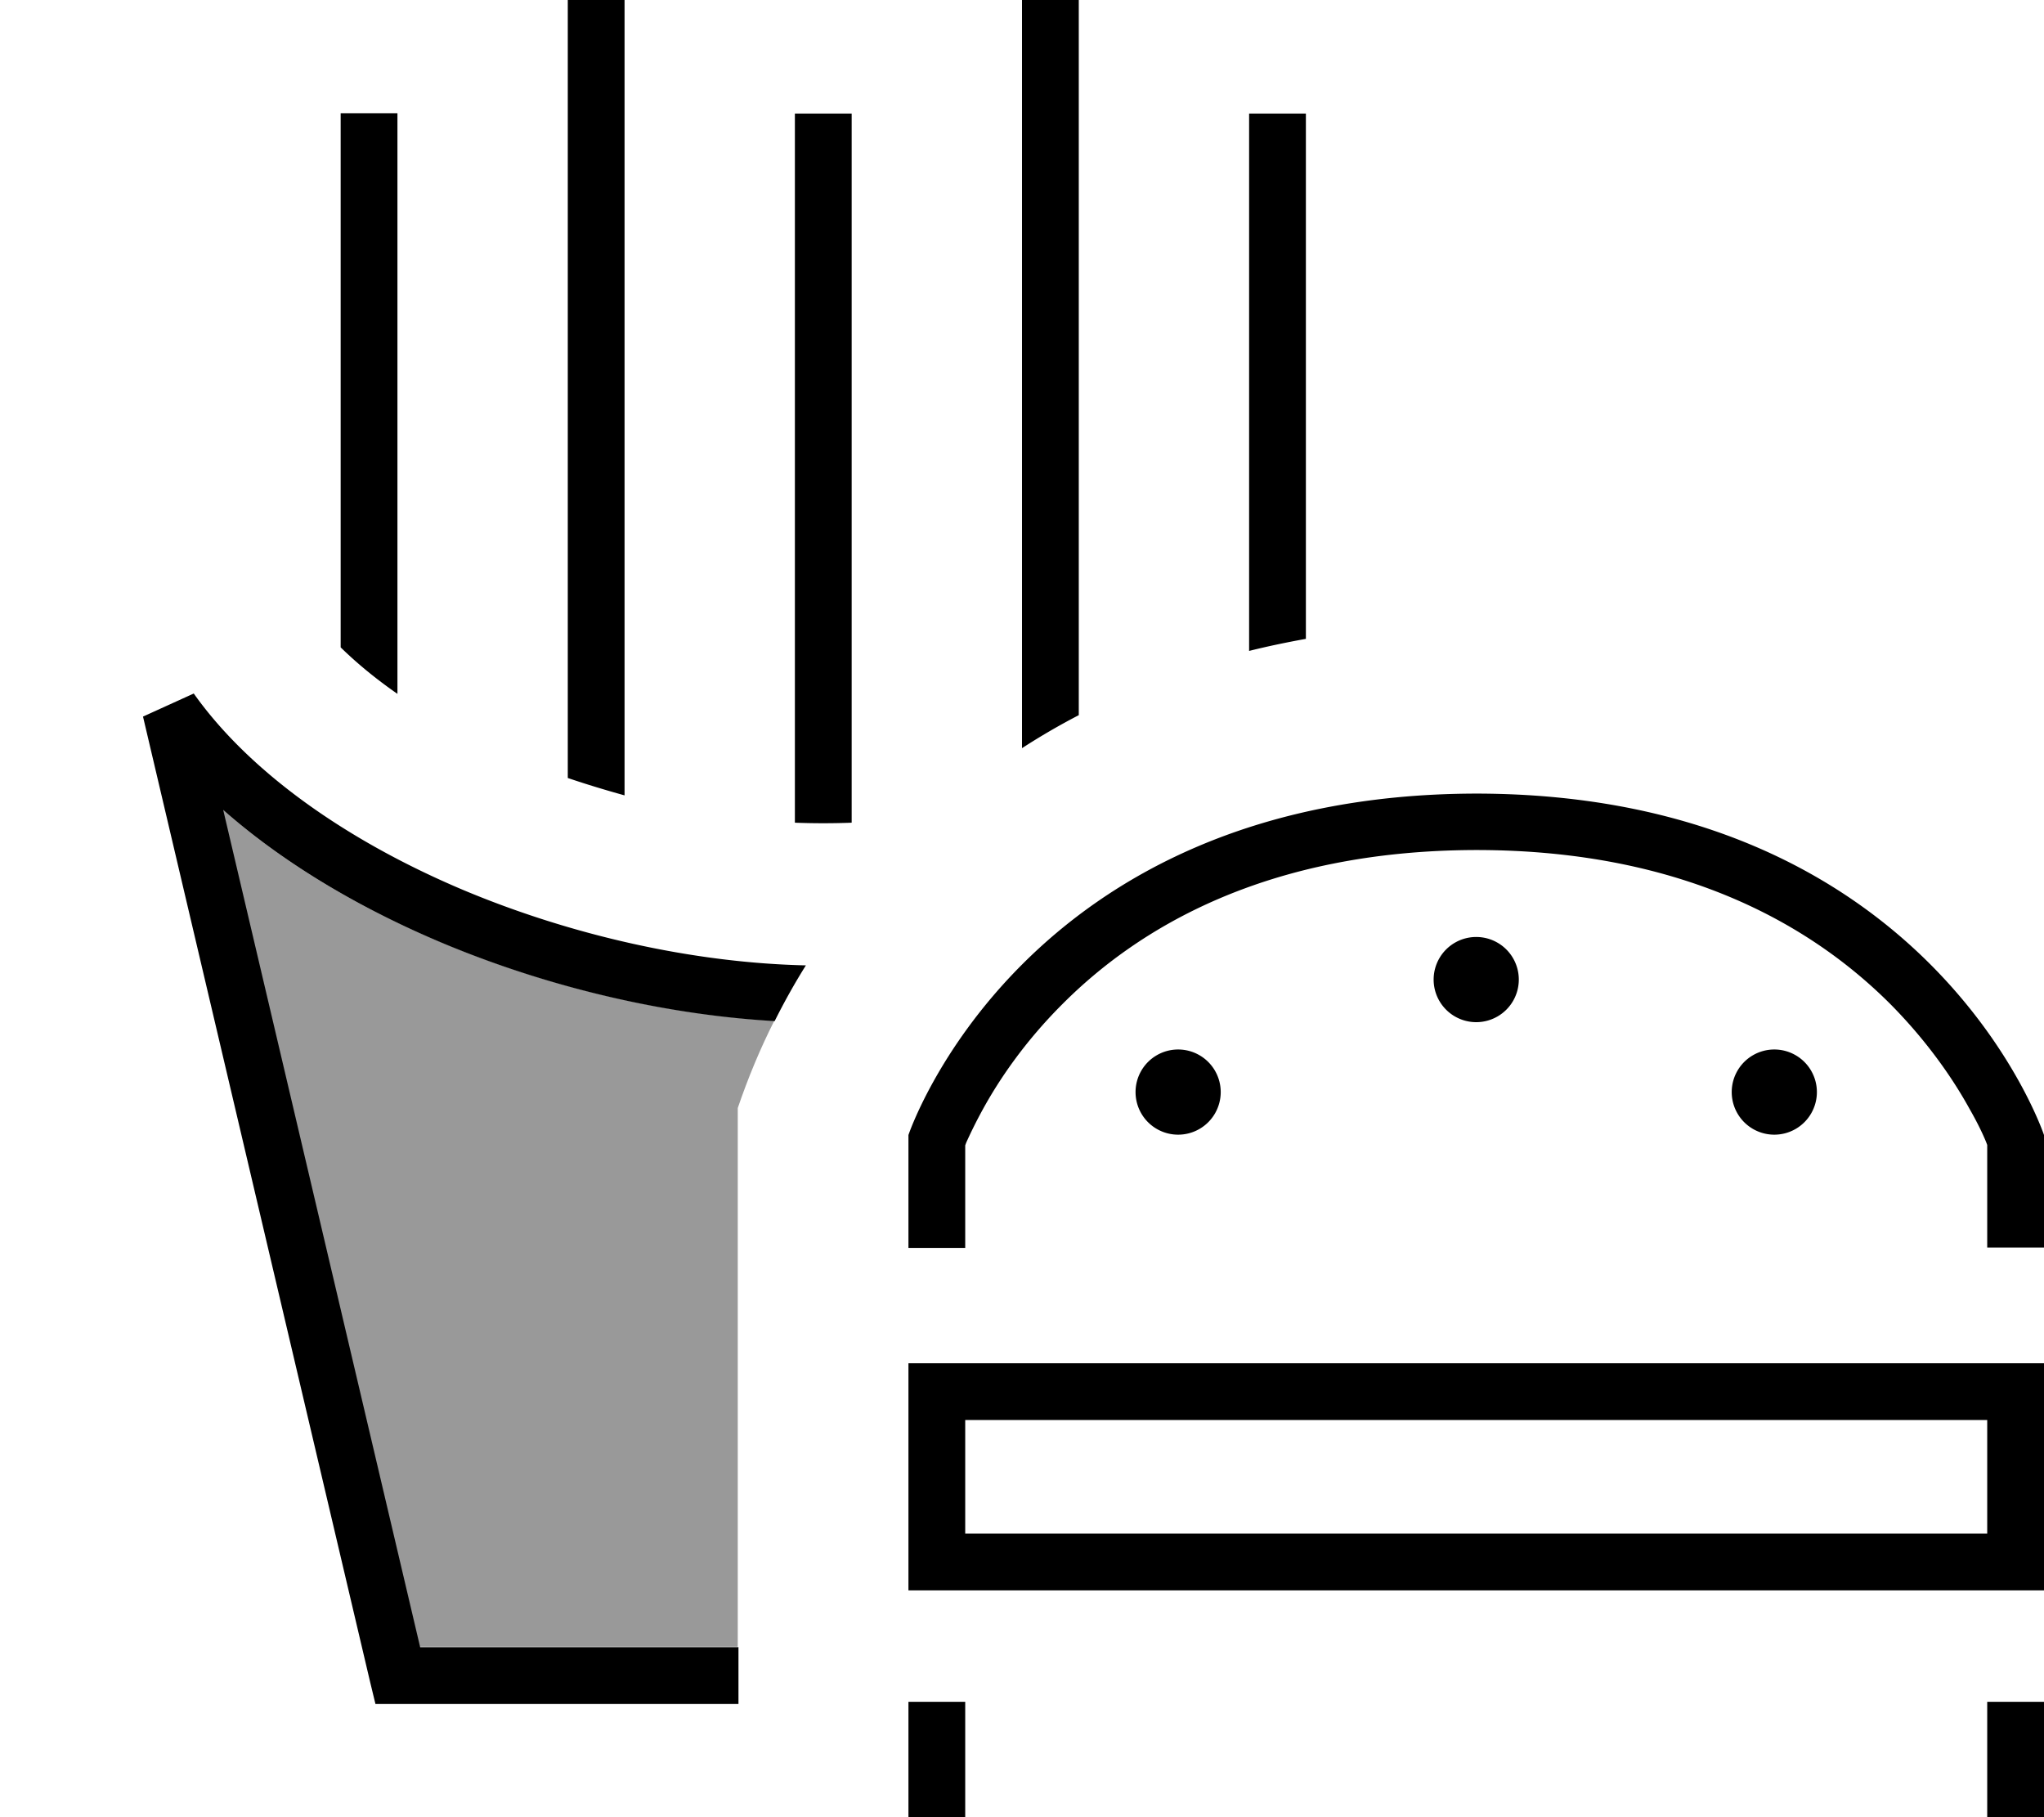 <svg xmlns="http://www.w3.org/2000/svg" viewBox="0 0 576 512"><!--! Font Awesome Pro 7.0.1 by @fontawesome - https://fontawesome.com License - https://fontawesome.com/license (Commercial License) Copyright 2025 Fonticons, Inc. --><path style="fill:currentColor;opacity:.4" d="M62.8 228.1c17 15.1 38.4 27.7 61.3 37.3 29.7 12.5 62.7 20.4 94.1 22.2-4 7.9-7.4 16.1-10.3 24.6 0 134.5 0 185.1 0 151.8l-89.7 0-55.5-235.9z"/><path style="fill:currentColor;opacity:1" d="M176-16l0 240.1c-5.4-1.5-10.7-3.1-16-4.9l0-235.2 16 0zm64 247.8c-5.4 .2-10.6 .2-16 0l0-199.8 16 0 0 199.8zm48-21.1l0-210.7 16 0 0 201.5c-5.6 2.9-10.9 6-16 9.3zm64-27.3l0-151.4 16 0 0 148c-5.5 1-10.8 2.1-16 3.4zM130.4 250.7c30.7 12.9 65.1 20.6 96.7 21.3-3.2 5.1-6.1 10.3-8.8 15.7-31.3-1.8-64.4-9.7-94.1-22.2-23-9.7-44.3-22.3-61.3-37.3l55.5 235.9 89.7 0 0 16-102.3 0-1.5-6.2-64-272 14.3-6.5c15.9 22.4 43.4 41.6 75.8 55.3zM112 195.5c-6.2-4.3-11.5-8.7-16-13.1l0-150.5 16 0 0 163.5zM576 319.7l0 31.8-16 0 0-28.9-.3-.8c-.9-2.2-2.4-5.4-4.7-9.4-4.4-8-11.6-18.7-22.3-29.5-21.2-21.2-57.2-43.4-116.7-43.4-59.5 .1-95.5 22.2-116.7 43.5-10.8 10.8-17.9 21.5-22.3 29.5-2.2 4-3.7 7.2-4.7 9.4l-.3 .8 0 28.9-16 0 0-31.8s32-96 160-96.2c128 .1 160 96.2 160 96.2zM256 527.5l0-48 16 0 0 48 288 0 0-48 16 0 0 64-320 0 0-16zm16-95.4l288 0 0-32-288 0 0 32zm-16-48l320 0 0 64-320 0 0-64zm64-76.4a12 12 0 1 1 24 0 12 12 0 1 1 -24 0zM416 264a12 12 0 1 1 0 24 12 12 0 1 1 0-24zm72 43.7a12 12 0 1 1 24 0 12 12 0 1 1 -24 0z"/></svg>